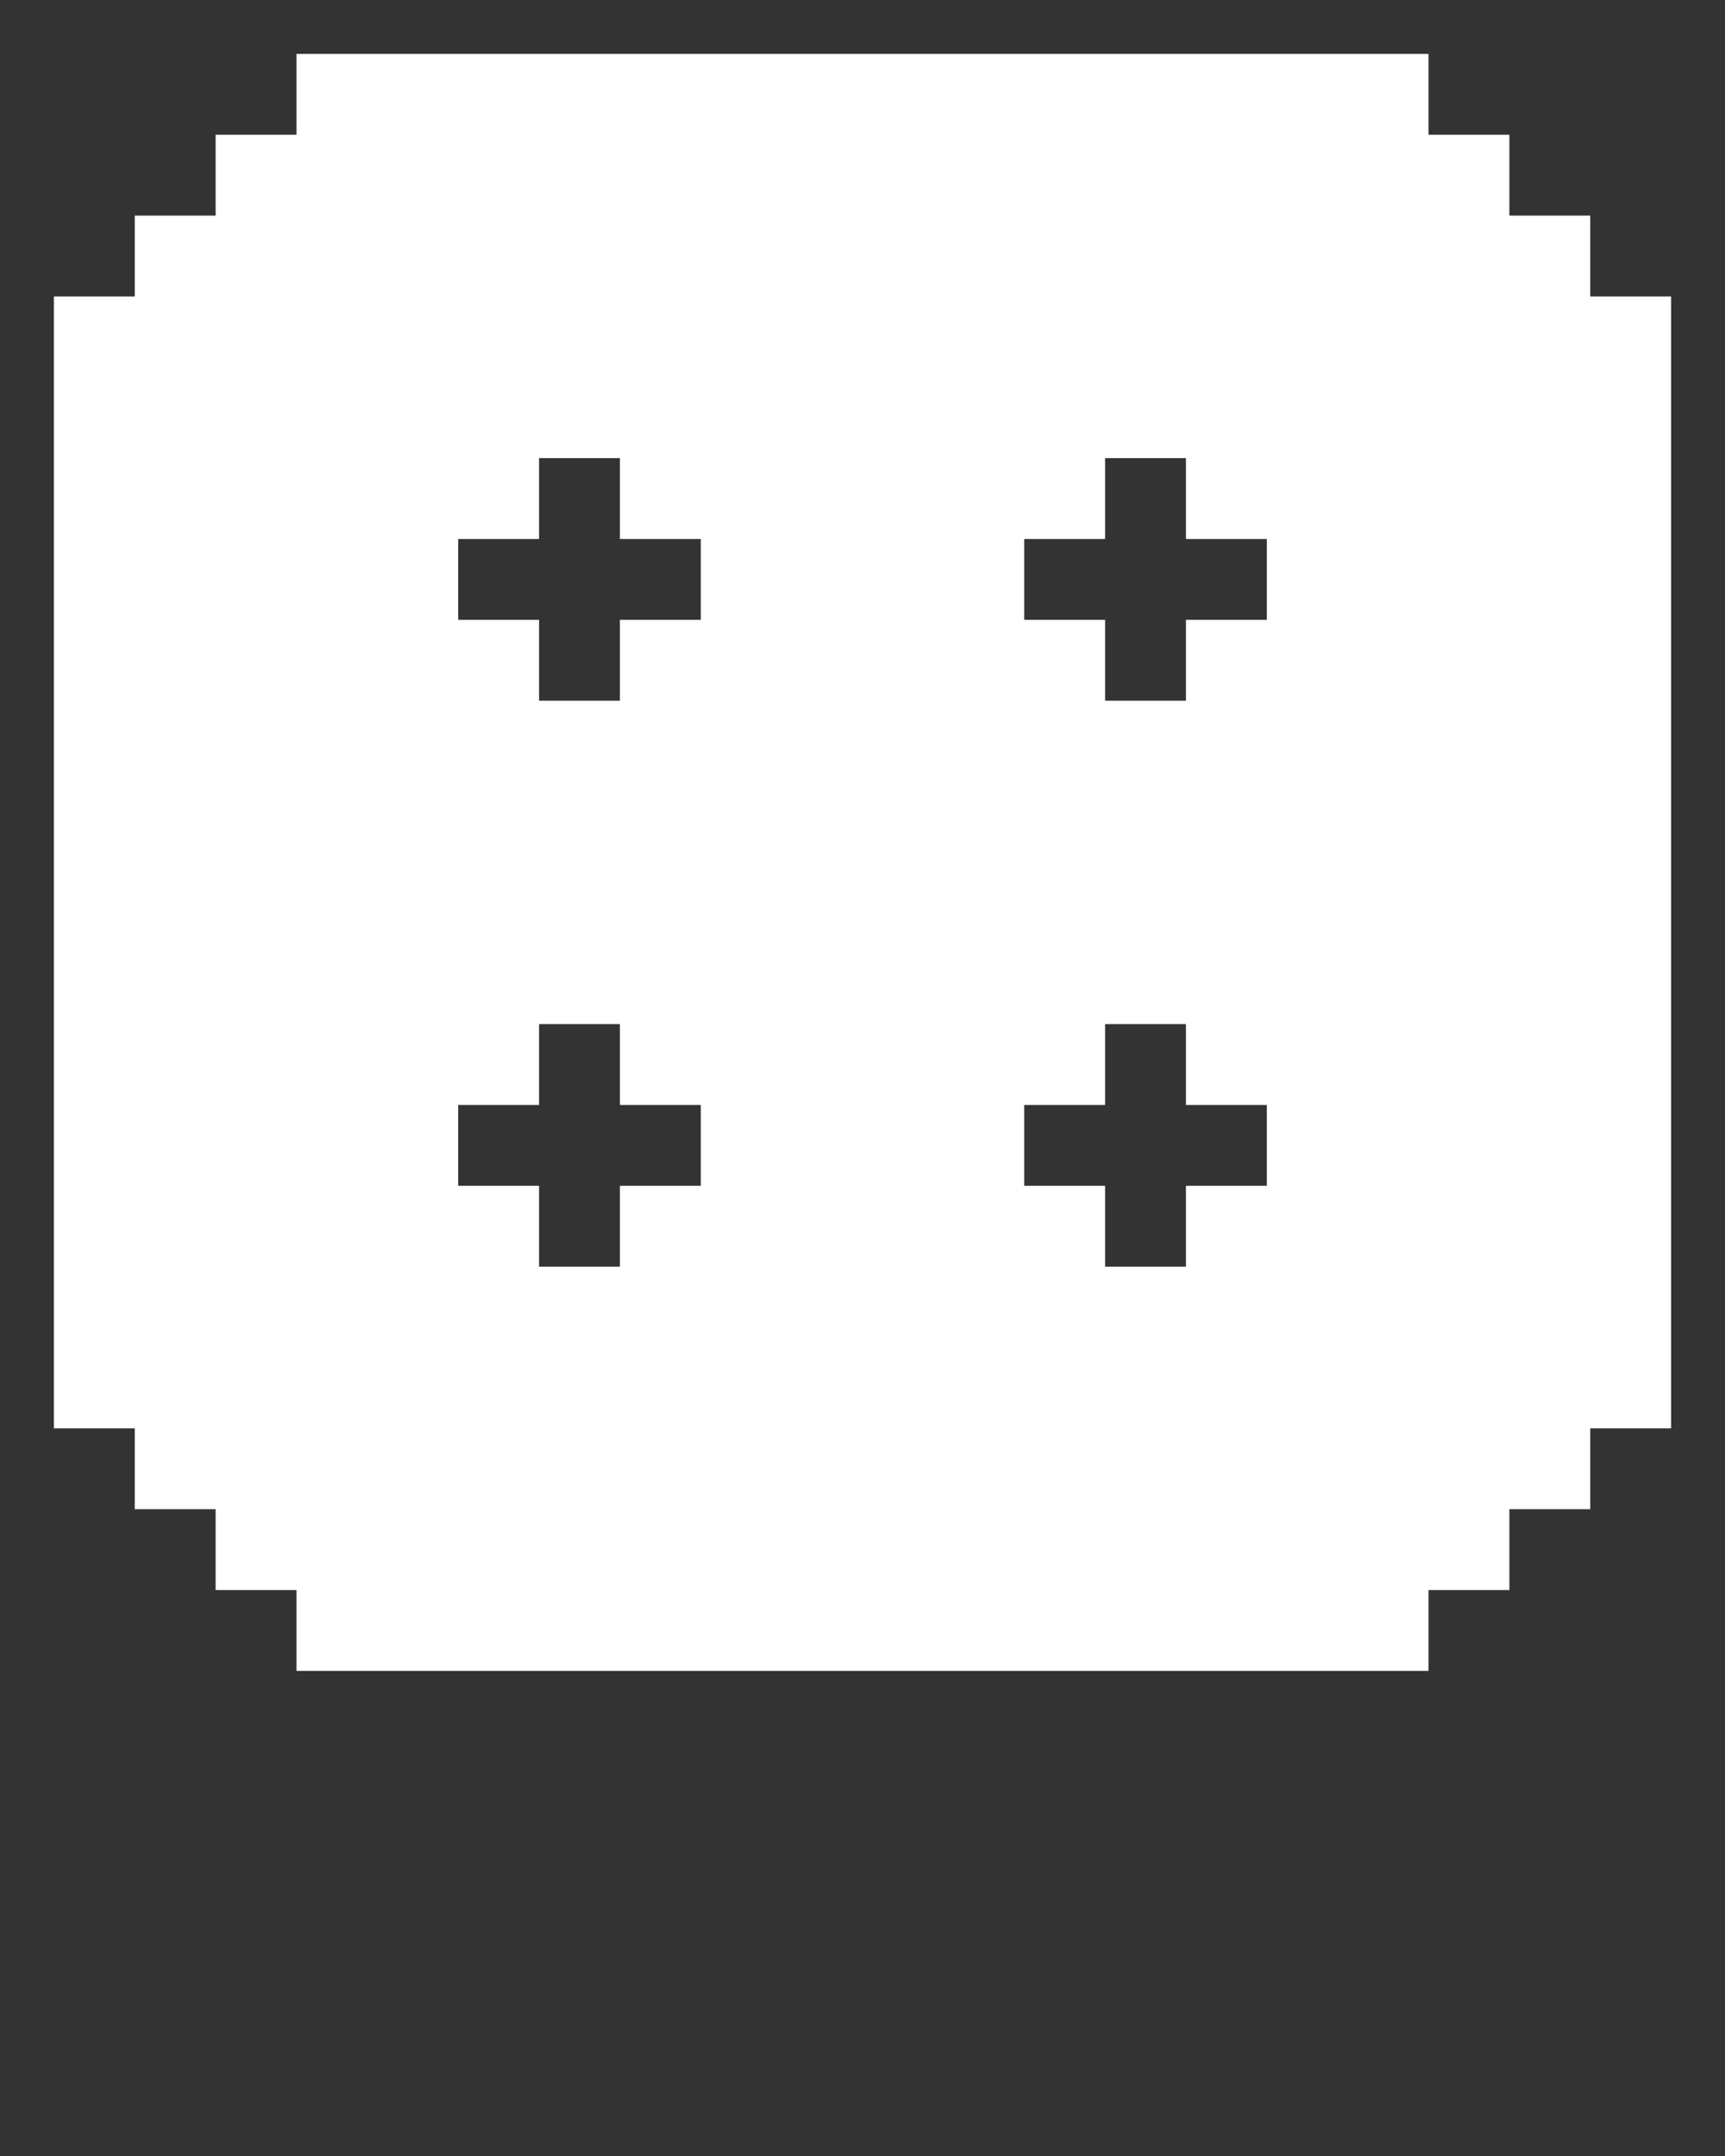 <svg xmlns="http://www.w3.org/2000/svg" viewBox="0 0 512 640" x="0px" y="0px"><rect x="0" y="0" width="512" height="640" fill="#333333" stroke="none"/><title>dice</title><g><path d="M472,88V64H448V40H424V16H88V40H64V64H40V88H16V424H40v24H64v24H88v24H424V472h24V448h24V424h24V88ZM208,352H184v24H160V352H136V328h24V304h24v24h24Zm0-168H184v24H160V184H136V160h24V136h24v24h24ZM376,352H352v24H328V352H304V328h24V304h24v24h24Zm0-168H352v24H328V184H304V160h24V136h24v24h24Z" fill="white"/></g></svg>